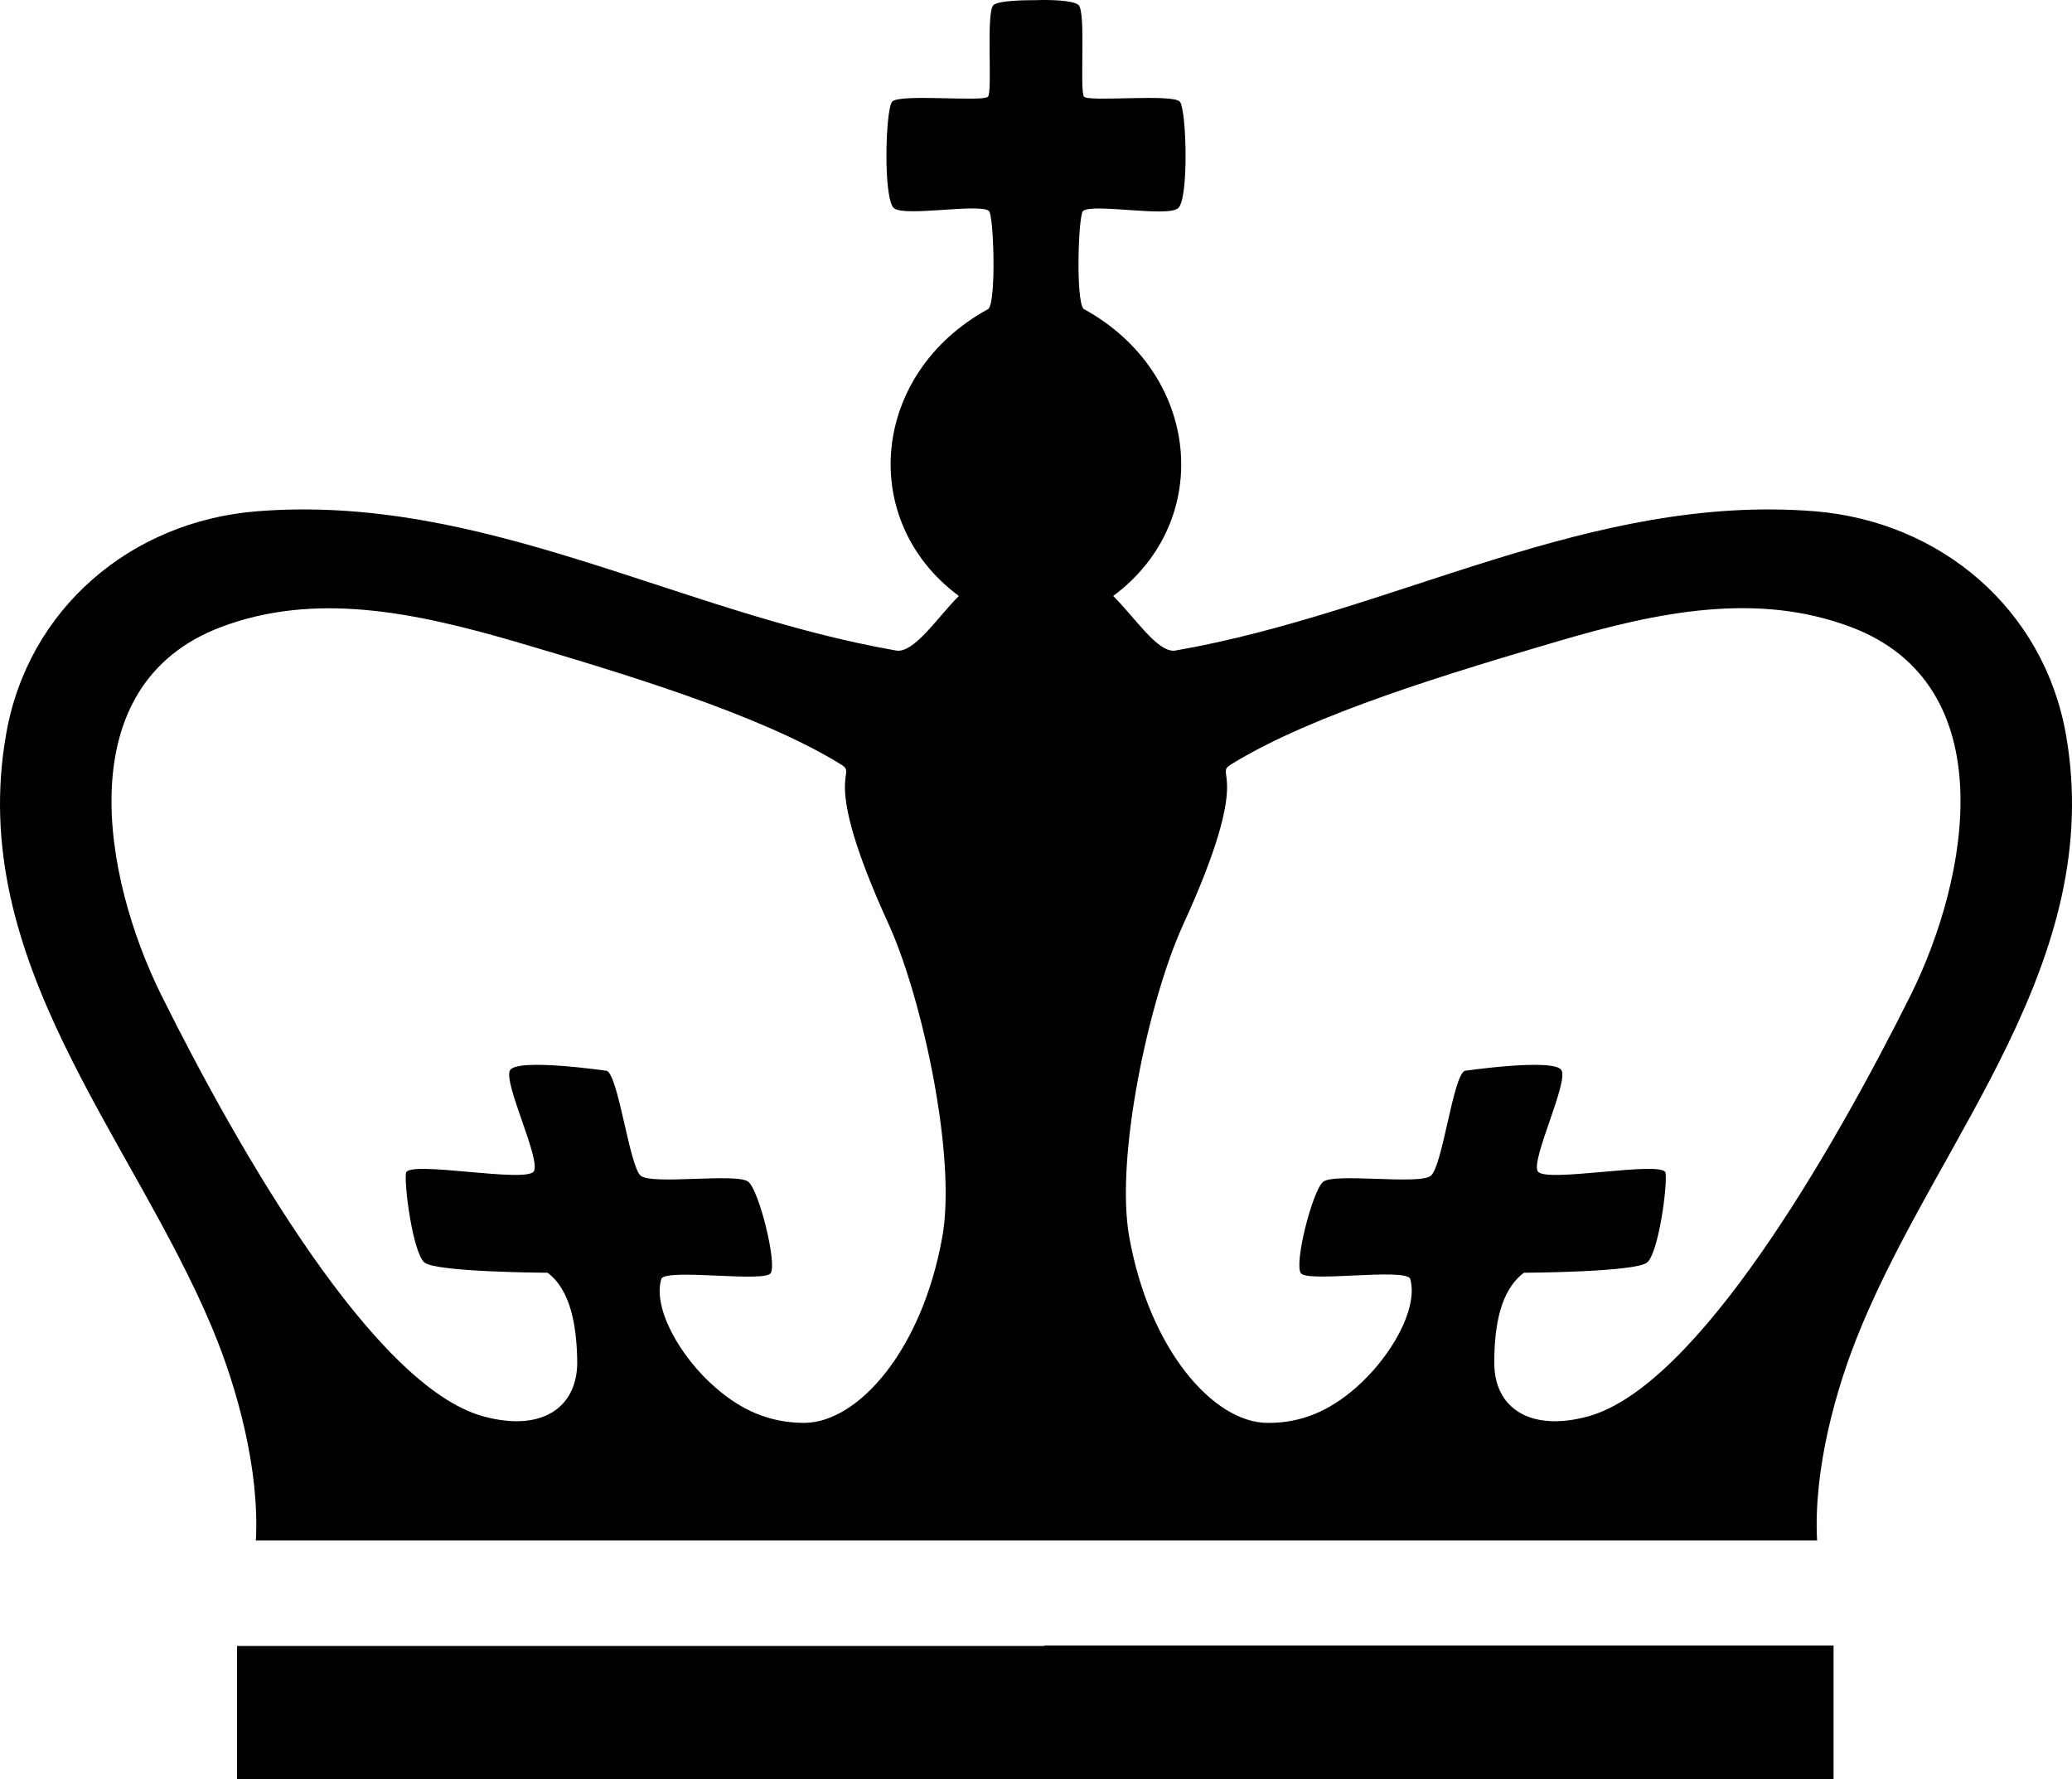 <?xml version="1.0" encoding="utf-8"?>
<svg xmlns="http://www.w3.org/2000/svg" viewBox="279.921 310.969 440.354 378.031" width="440.354px" height="378.031px"><defs><style type="text/css">
	.st0{fill:#063552;}
	.st1{fill:#020202;}
	.st2{fill:#D1D3D4;}
</style></defs><path class="st0" d="M719,467.1c-4.7-26.7-26.6-45.3-53.4-47.5c-47.9-3.8-89.3,21.5-135.9,29.6c-3.7,0.6-8.7-7.2-13.2-11.6 c21.6-16,18.6-47.4-6.3-61c-1.7-1.9-1.1-20-0.1-20.8c2-1.7,18,1.4,20.2-0.6c2.3-1.9,1.8-20.7,0.4-22.6c-1.4-1.8-19.4,0.1-20.4-1.1 c-1-1.2,0.5-18.2-1.2-19.5c-1.2-1-6.2-1.1-9-1c-2.8,0-7.8,0.1-9,1c-1.7,1.3-0.2,18.3-1.2,19.5c-1,1.2-19-0.7-20.4,1.1 c-1.4,1.8-1.9,20.6,0.4,22.6c2.3,1.9,18.2-1.1,20.2,0.6c1,0.8,1.6,18.9-0.1,20.8c-25,13.6-27.9,45-6.3,61 c-4.5,4.5-9.5,12.2-13.3,11.6c-46.5-8.1-87.9-33.4-135.8-29.6c-26.8,2.1-48.8,20.7-53.4,47.5c-8.4,48.1,26.7,85.2,43.8,126 c5.4,12.9,10.1,30.2,9.3,45.2c0,0,139.2,0,164,0h3.8c24.8,0,164,0,164,0c-0.8-14.9,3.9-32.3,9.3-45.2 C692.2,552.3,727.4,515.2,719,467.1 M480.2,573.7c-4.3,24.2-17.9,39.5-29.3,39.6c-7.4,0-13.4-2.7-18.8-7.4 c-7.5-6.4-13.6-17-11.6-23.3c1.7-2.1,21.8,0.9,23.2-1.1c1.4-2-2.4-17.4-4.7-19.4c-2.3-2-20.4,0.7-22.9-1.3c-2.4-2-4.7-21.1-7.2-22.3 c0,0-19.2-2.8-20.6-0.1c-1.4,2.7,6.5,18.7,5.1,21.4c-1.3,2.7-26.8-2.4-27.2,0.4c-0.4,2.8,1.5,16.9,3.9,19c2.4,2.1,26.2,2.2,26.2,2.2 c4.9,3.7,6.2,11.2,6.3,19c0,9.8-7.7,14.9-20,11.5c-23-6.3-51.5-55.5-68.4-89.5c-12.4-25-19.9-65.9,12.7-78.2 c19.9-7.5,40.8-3.2,62.2,3c22.4,6.6,52,15.4,69.4,26.1c4.3,2.6-5.1,0.5,10.4,34.3C476,523.4,483.2,556.8,480.2,573.7 M617.5,611.9 c-12.3,3.4-20.1-1.7-20-11.5c0-7.7,1.3-15.3,6.3-19c0,0,23.8-0.1,26.2-2.2c2.4-2.1,4.3-16.1,3.9-19c-0.4-2.8-25.9,2.3-27.2-0.4 c-1.3-2.7,6.5-18.7,5.1-21.4c-1.4-2.7-20.6,0.1-20.6,0.1c-2.5,1.2-4.7,20.3-7.2,22.3c-2.4,2-20.6-0.7-22.9,1.3 c-2.3,2-6.2,17.5-4.7,19.4c1.4,2,21.5-1.1,23.2,1.1c1.9,6.3-4.1,16.8-11.6,23.3c-5.4,4.7-11.4,7.5-18.8,7.4 c-11.3-0.1-25-15.4-29.3-39.6c-3-16.9,4.2-50.3,11.4-66.1c15.5-33.8,6.1-31.7,10.4-34.3c17.4-10.7,47-19.5,69.4-26.1 c21.4-6.3,42.3-10.5,62.2-3c32.6,12.3,25.1,53.2,12.7,78.2C669,556.4,640.5,605.5,617.5,611.9 M501.9,660.7H330.3V689h339.3v-28.4 H501.9z" style="fill: rgb(0, 0, 0);" id="object-0" transform="matrix(1, 0, 0, 1, 0, -2.842170943040401e-14)"/></svg>